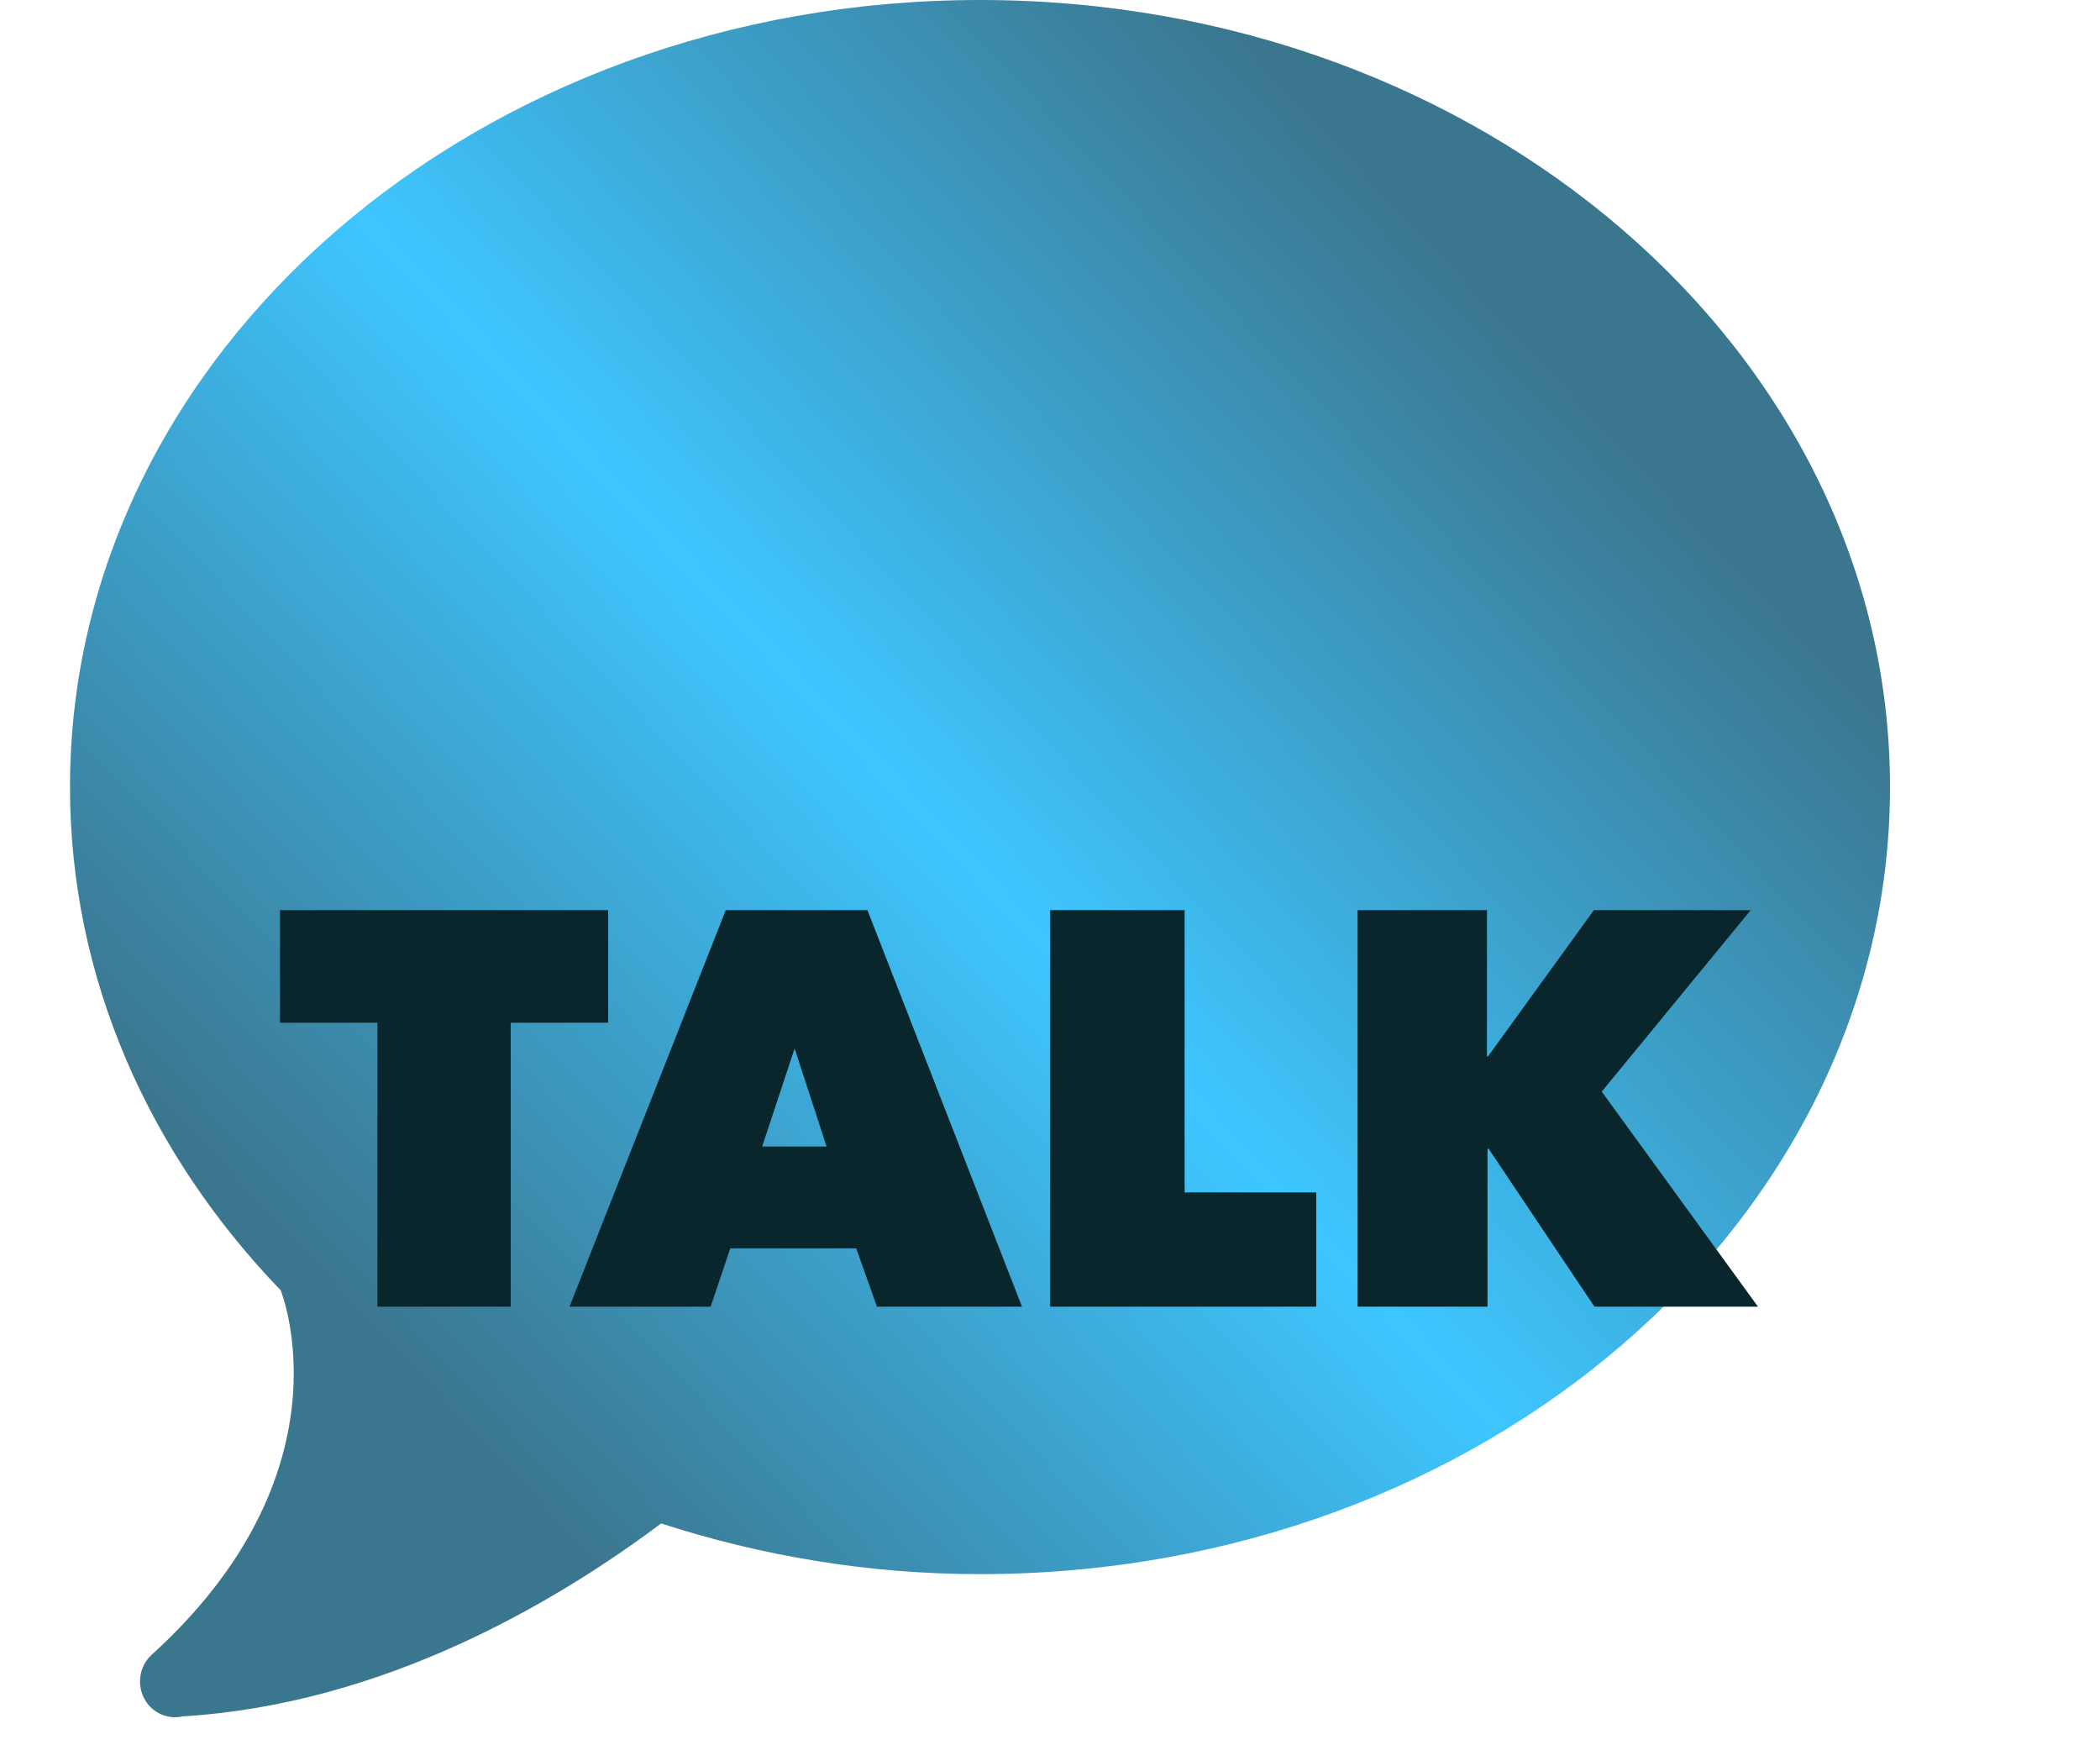 <svg width="30" height="25" viewBox="0 0 30 25" fill="none" xmlns="http://www.w3.org/2000/svg">
<path d="M14 0C6.82 0 1 5.033 1 11.242C1 13.977 2.132 16.481 4.01 18.43C4.048 18.527 5.011 21.06 2.158 23.644C2.108 23.692 2.068 23.75 2.041 23.814C2.014 23.878 2 23.947 2 24.017C2 24.153 2.053 24.283 2.146 24.379C2.24 24.474 2.367 24.528 2.5 24.528C2.536 24.528 2.572 24.524 2.607 24.516C5.483 24.342 7.943 22.884 9.445 21.76C10.865 22.22 12.395 22.484 14 22.484C21.18 22.484 27 17.451 27 11.242C27 5.033 21.18 0 14 0Z" fill="url(#paint0_linear_1659_4)"/>
<g filter="url(#filter0_d_1659_4)">
<path d="M7.296 10.608V14.664H5.392V10.608H4V9H8.688V10.608H7.296Z" fill="#08262B"/>
<path d="M8.136 14.664L10.368 9H12.392L14.6 14.664H12.528L12.232 13.832H10.432L10.152 14.664H8.136ZM11.808 12.376L11.352 10.976L10.888 12.376H11.808Z" fill="#08262B"/>
<path d="M15.003 14.664V9H16.923V13.032H18.803V14.664H15.003Z" fill="#08262B"/>
<path d="M22.778 14.664L21.266 12.408H21.25V14.664H19.394V9H21.242V11.088H21.258L22.77 9H25.01L22.882 11.592L25.114 14.664H22.778Z" fill="#08262B"/>
</g>
<defs>
<filter id="filter0_d_1659_4" x="0" y="9" width="29.114" height="13.664" filterUnits="userSpaceOnUse" color-interpolation-filters="sRGB">
<feFlood flood-opacity="0" result="BackgroundImageFix"/>
<feColorMatrix in="SourceAlpha" type="matrix" values="0 0 0 0 0 0 0 0 0 0 0 0 0 0 0 0 0 0 127 0" result="hardAlpha"/>
<feOffset dy="4"/>
<feGaussianBlur stdDeviation="2"/>
<feComposite in2="hardAlpha" operator="out"/>
<feColorMatrix type="matrix" values="0 0 0 0 0 0 0 0 0 0 0 0 0 0 0 0 0 0 0.25 0"/>
<feBlend mode="normal" in2="BackgroundImageFix" result="effect1_dropShadow_1659_4"/>
<feBlend mode="normal" in="SourceGraphic" in2="effect1_dropShadow_1659_4" result="shape"/>
</filter>
<linearGradient id="paint0_linear_1659_4" x1="30.333" y1="7.01447e-07" x2="2.501" y2="26.138" gradientUnits="userSpaceOnUse">
<stop offset="0.25" stop-color="#3B768F"/>
<stop offset="0.536" stop-color="#3EC6FF"/>
<stop offset="0.818" stop-color="#3B768F"/>
</linearGradient>
</defs>
</svg>
